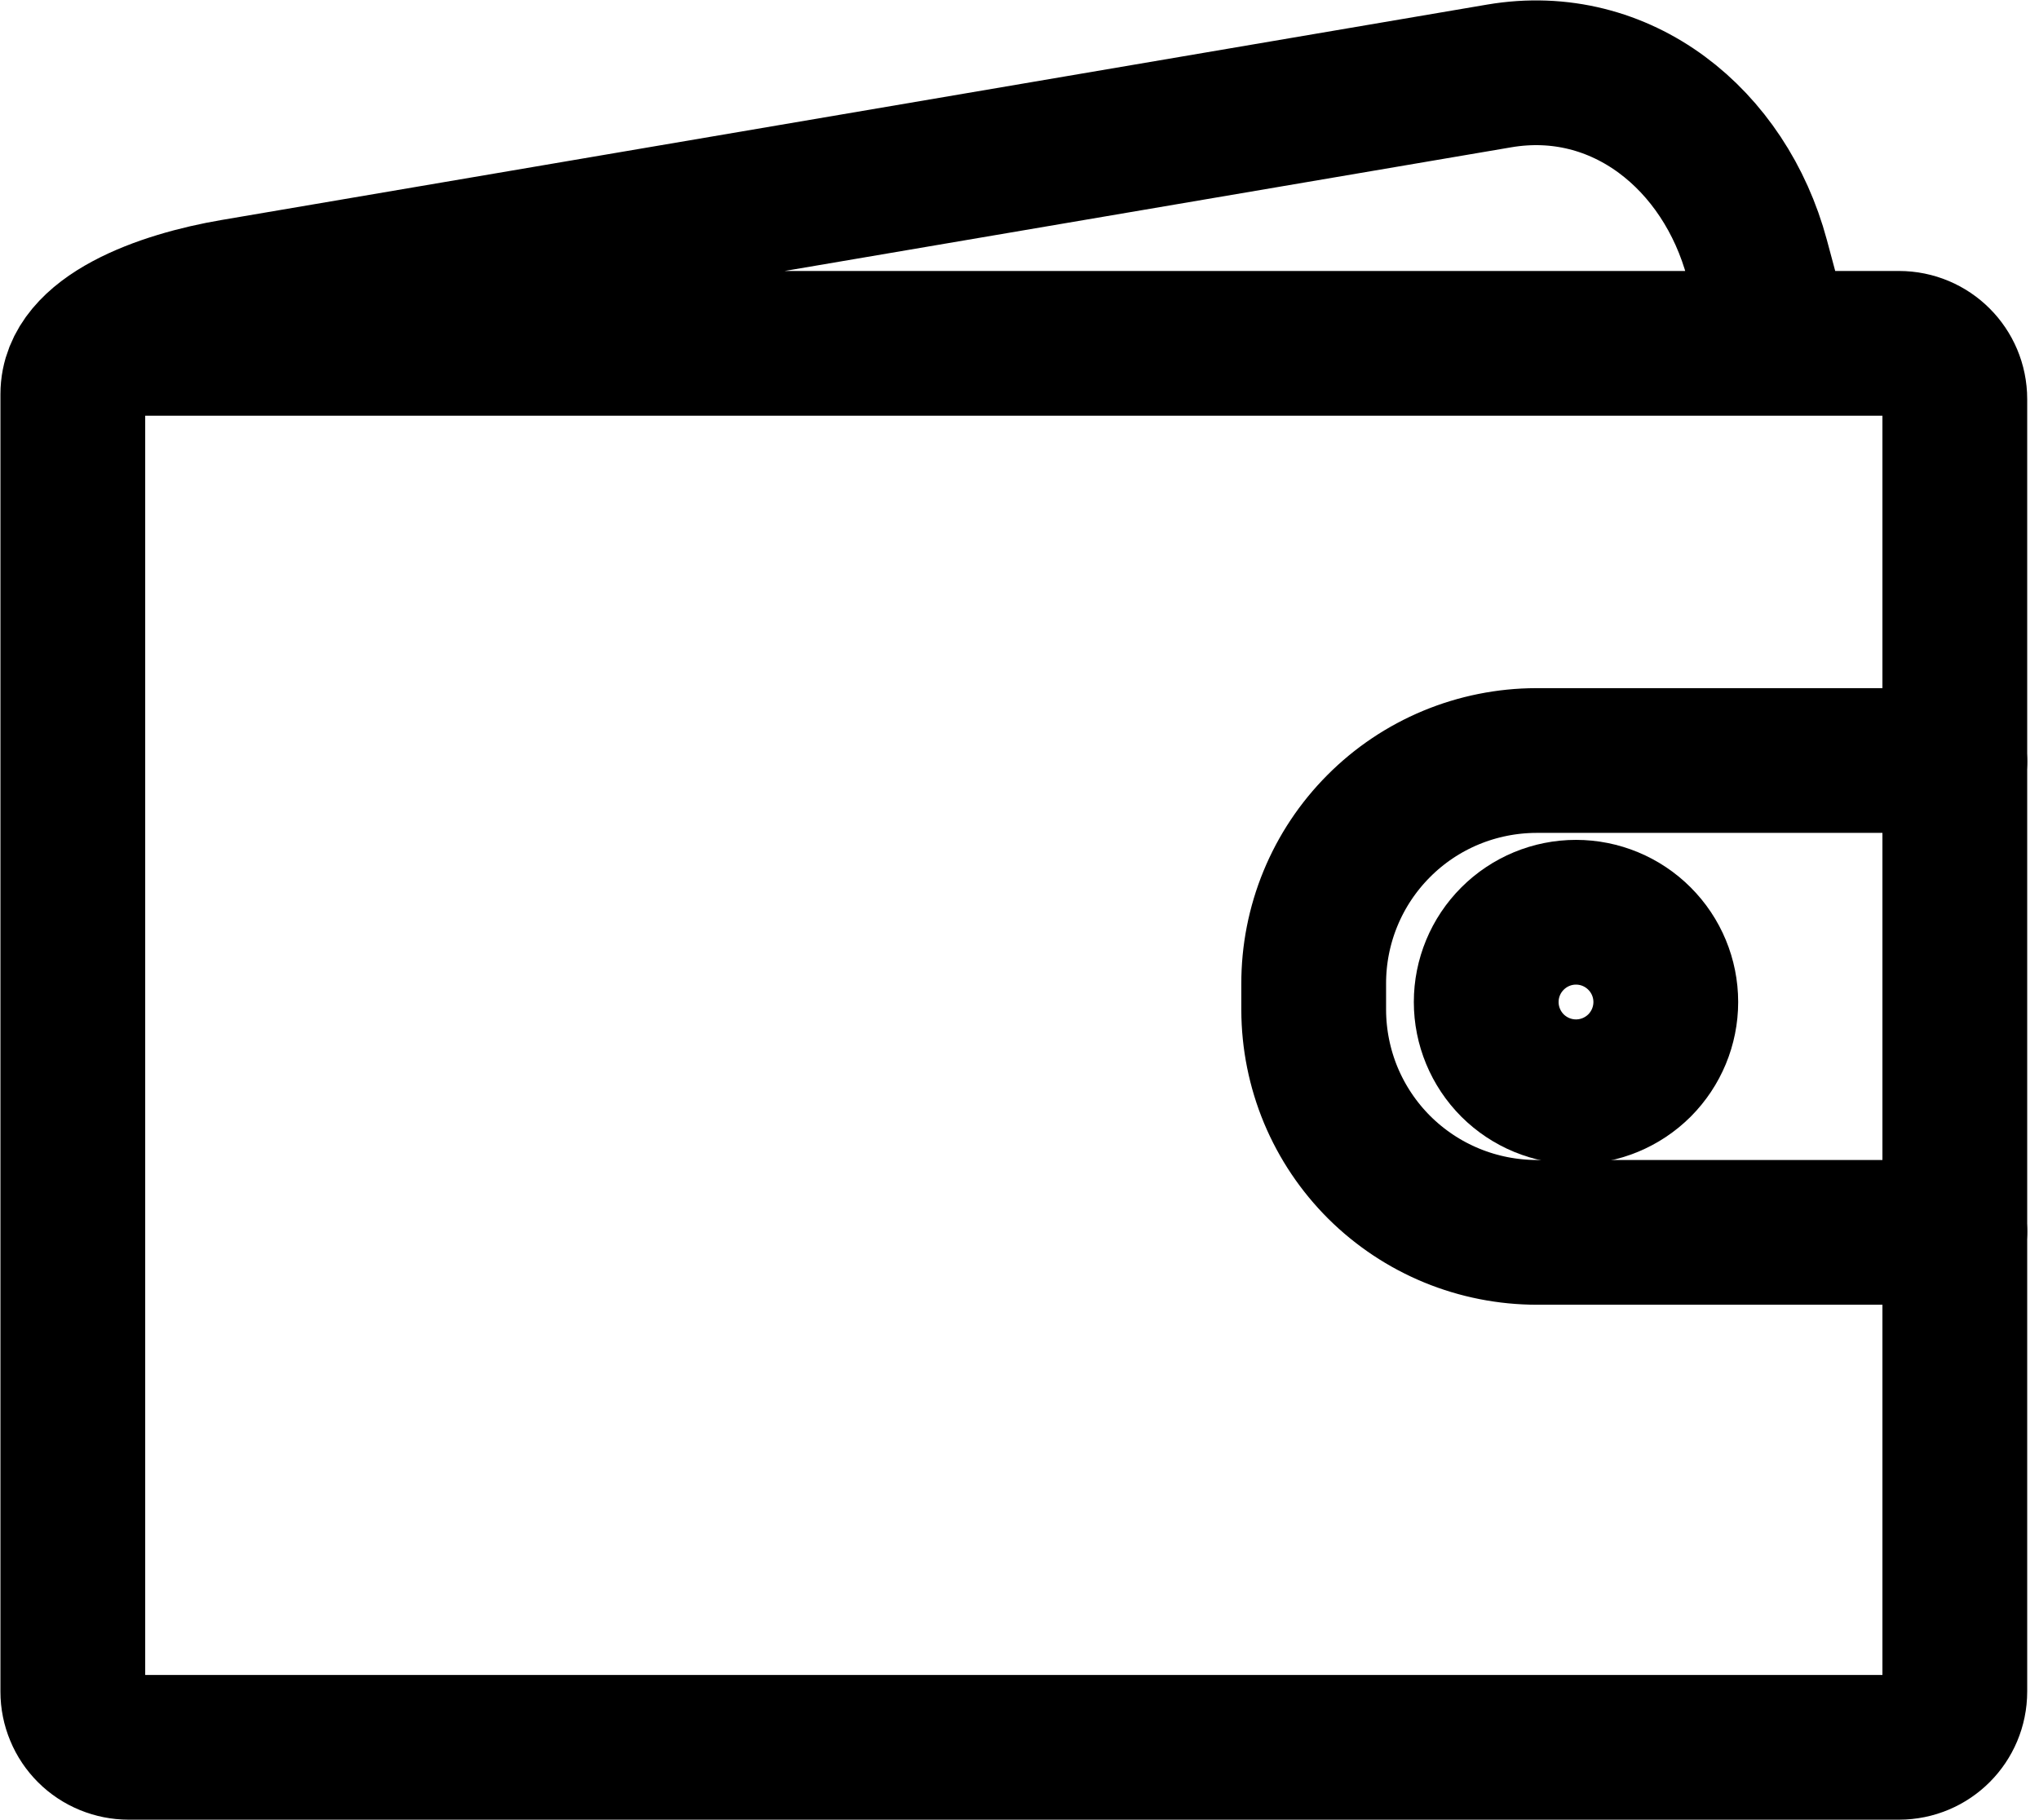 <svg width="28" height="25" viewBox="0 0 28 25" fill="none" xmlns="http://www.w3.org/2000/svg">
<path d="M22.875 13.763C22.875 14.09 22.745 14.403 22.514 14.635C22.282 14.866 21.969 14.996 21.642 14.996C21.315 14.996 21.002 14.866 20.77 14.635C20.539 14.403 20.409 14.09 20.409 13.763C20.409 13.436 20.539 13.123 20.77 12.892C21.002 12.66 21.315 12.53 21.642 12.53C21.969 12.53 22.282 12.66 22.514 12.892C22.745 13.123 22.875 13.436 22.875 13.763Z" stroke="black" stroke-width="1.988" stroke-linecap="round" stroke-linejoin="round"/>
<path d="M26.844 16.915C26.751 16.923 26.657 16.927 26.564 16.927H21.108C20.706 16.927 20.308 16.849 19.936 16.696C19.564 16.543 19.226 16.318 18.941 16.035C18.656 15.751 18.43 15.414 18.275 15.043C18.121 14.672 18.041 14.274 18.04 13.872V13.514C18.039 13.112 18.117 12.714 18.27 12.342C18.423 11.97 18.648 11.632 18.932 11.347C19.215 11.062 19.552 10.836 19.924 10.681C20.295 10.527 20.693 10.447 21.095 10.446H26.564C26.658 10.446 26.752 10.45 26.844 10.459" stroke="black" stroke-width="1.988" stroke-linecap="round" stroke-linejoin="round"/>
<path d="M1.384 4.716H26.077C26.501 4.716 26.844 5.058 26.844 5.483V23.233C26.844 23.657 26.502 24 26.077 24H1.767C1.666 24 1.567 23.98 1.474 23.942C1.381 23.904 1.296 23.848 1.225 23.777C1.154 23.706 1.097 23.622 1.059 23.529C1.02 23.436 1 23.337 1 23.236V5.415C1 4.601 2.237 4.167 3.207 4.002L20.588 1.043C22.264 0.758 23.686 1.911 24.127 3.553L24.425 4.663" stroke="black" stroke-width="1.988" stroke-linecap="round" stroke-linejoin="round"/>
</svg>
